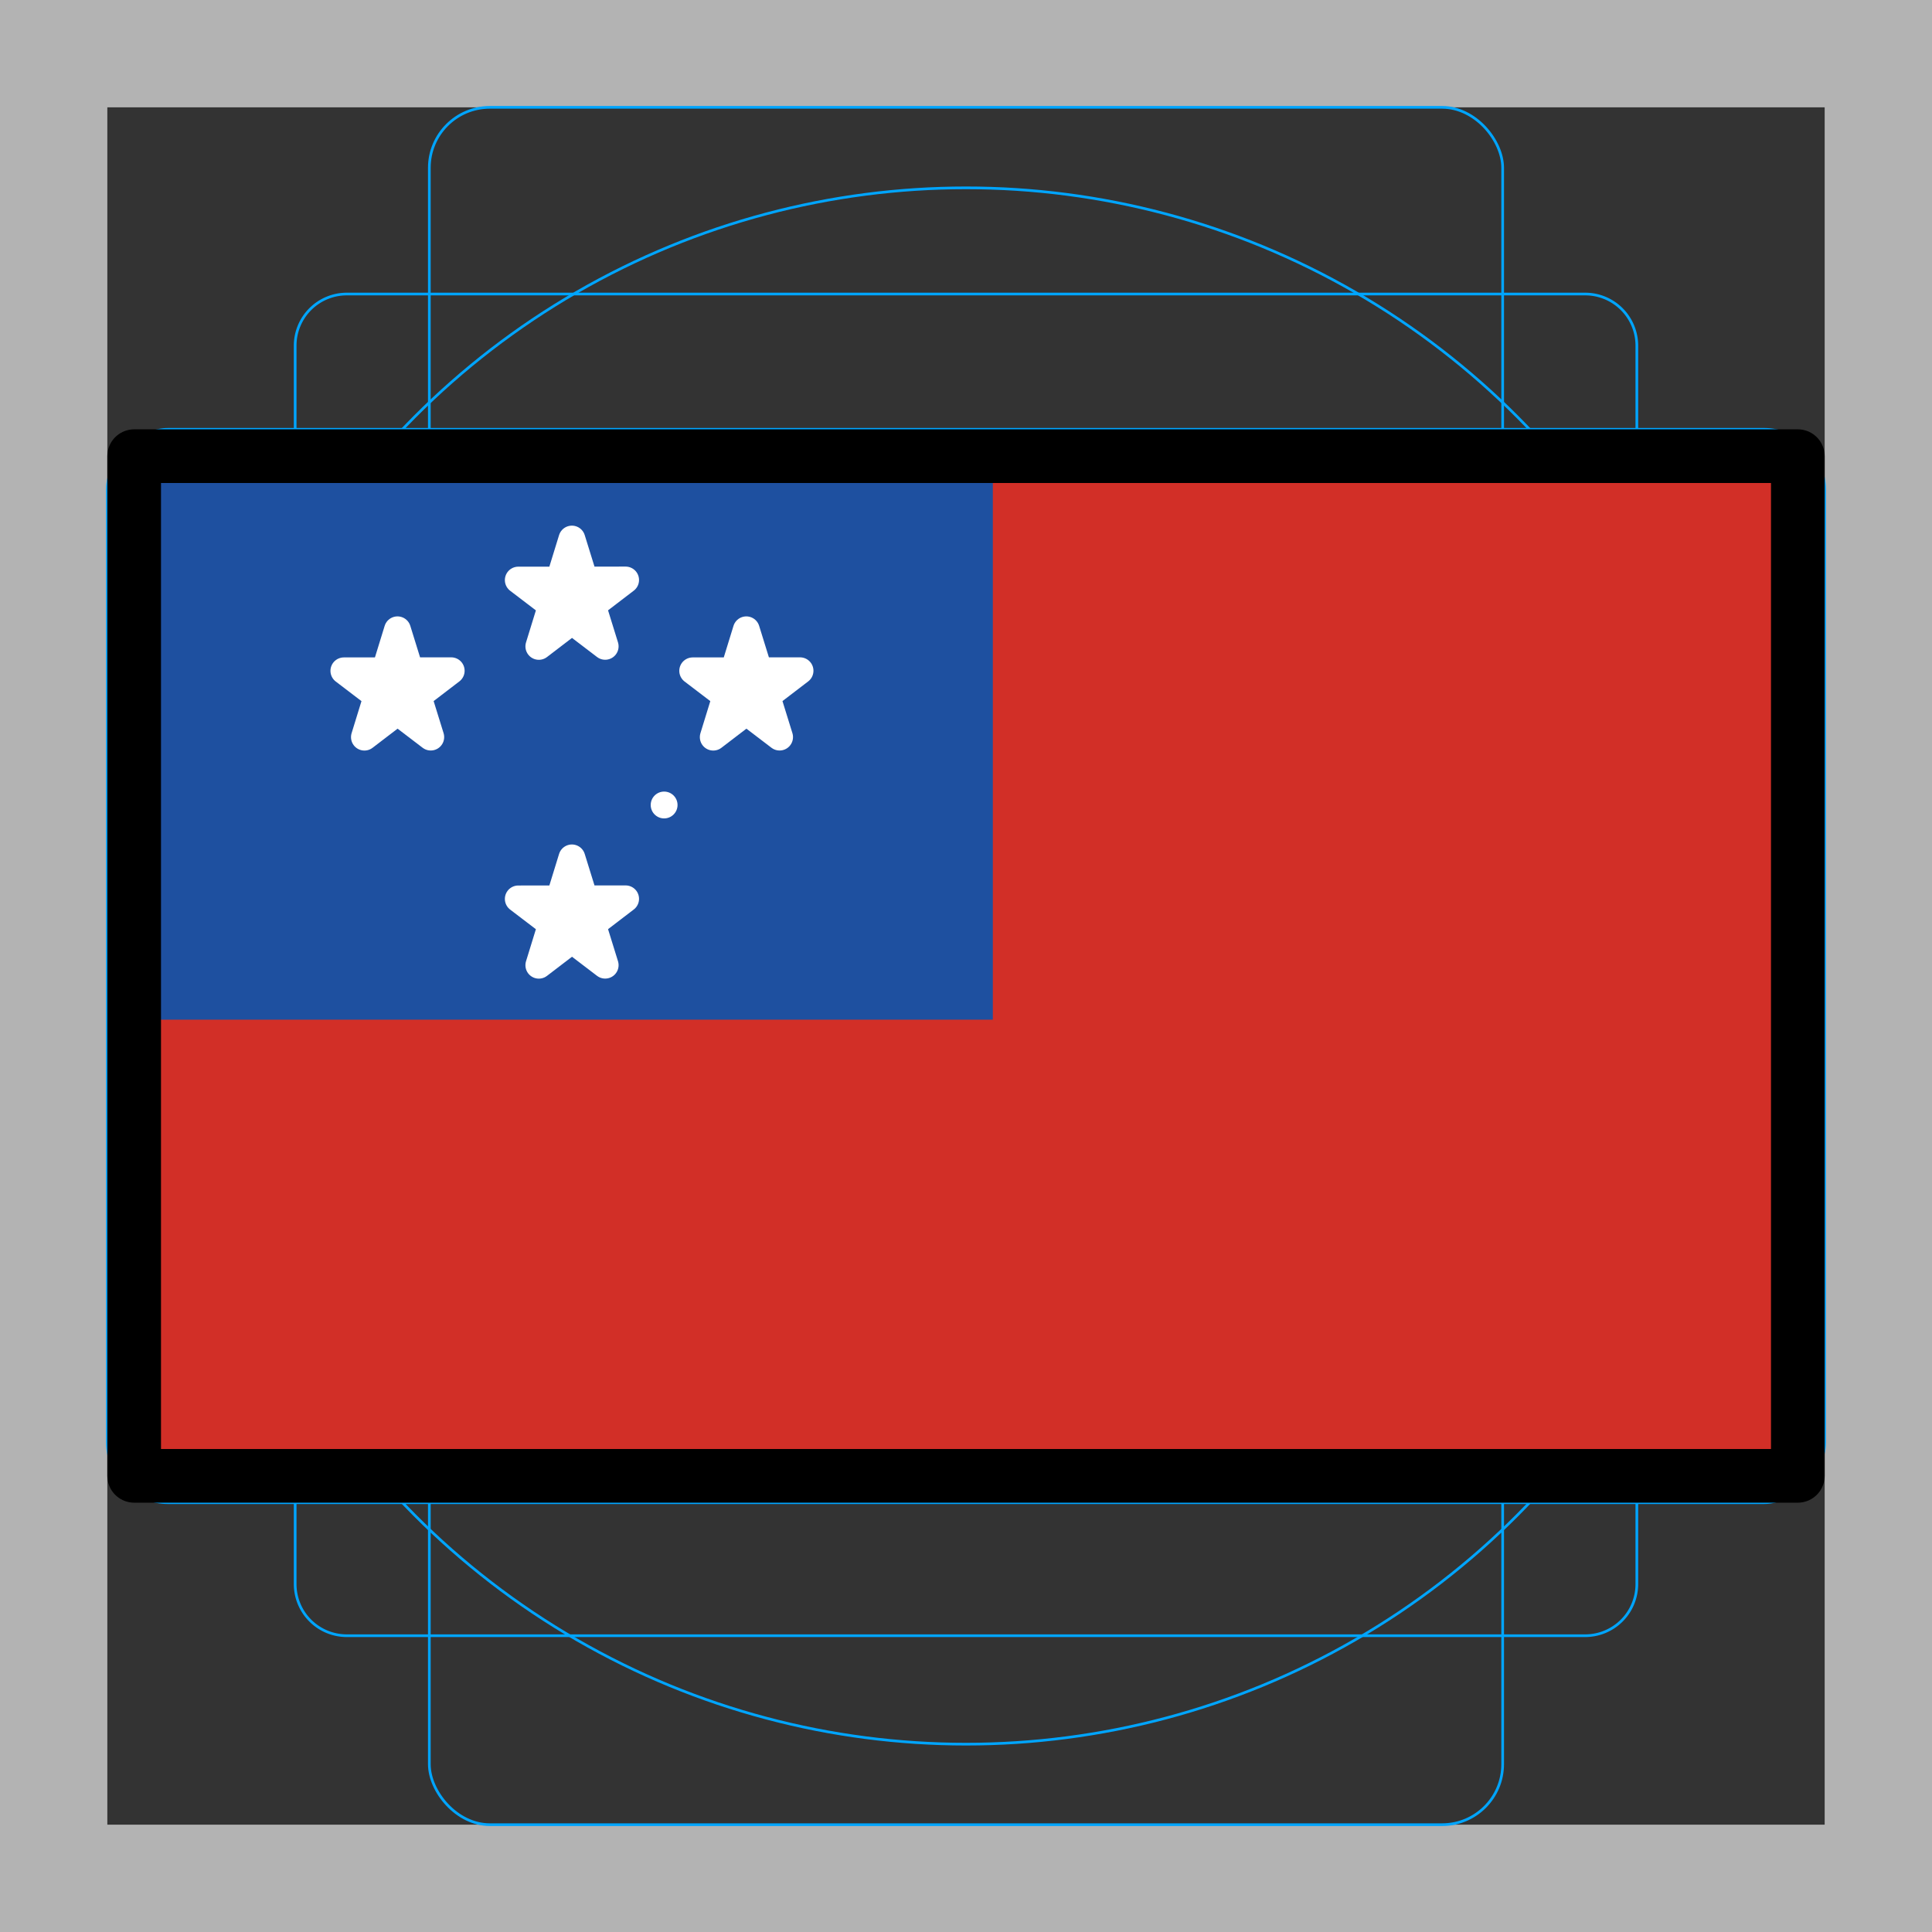 <svg id="emoji" xmlns="http://www.w3.org/2000/svg" viewBox="0 0 72 72">
  <rect x="0" y="0" width="72" height="72" fill="#333333" stroke="none"/>
  <g id="grid">
    <path d="M68,4V68H4V4H68m4-4H0V72H72V0Z" fill="#b3b3b3"/>
    <path d="M12.923,10.958H59.077A1.923,1.923,0,0,1,61,12.881V59.035a1.923,1.923,0,0,1-1.923,1.923H12.923A1.923,1.923,0,0,1,11,59.035V12.881A1.923,1.923,0,0,1,12.923,10.958Z" fill="none" stroke="#00a5ff" stroke-miterlimit="10" stroke-width="0.1"/>
    <rect x="16" y="4" width="40" height="64" rx="2.254" ry="2.254" fill="none" stroke="#00a5ff" stroke-miterlimit="10" stroke-width="0.1"/>
    <rect x="16" y="4" width="40" height="64" rx="2.254" ry="2.254" transform="rotate(90 36 36)" fill="none" stroke="#00a5ff" stroke-miterlimit="10" stroke-width="0.1"/>
    <circle cx="36" cy="36" r="29" fill="none" stroke="#00a5ff" stroke-miterlimit="10" stroke-width="0.1"/>
  </g>
  <g id="color">
    <rect x="5" y="17" width="62" height="38" fill="#d22f27"/>
    <rect x="5" y="17" width="32" height="21" fill="#1e50a0"/>
    <polygon points="20.081 24.089 21.313 20.089 22.553 24.087 19.315 21.618 23.315 21.615 20.081 24.089" fill="#fff" stroke="#fff" stroke-linecap="round" stroke-linejoin="round"/>
    <polygon points="20.081 35.971 21.313 31.971 22.553 35.969 19.315 33.5 23.315 33.497 20.081 35.971" fill="#fff" stroke="#fff" stroke-linecap="round" stroke-linejoin="round"/>
    <polygon points="26.581 27.471 27.813 23.471 29.053 27.469 25.815 25 29.815 24.997 26.581 27.471" fill="#fff" stroke="#fff" stroke-linecap="round" stroke-linejoin="round"/>
    <polygon points="13.581 27.471 14.813 23.471 16.053 27.469 12.815 25 16.815 24.997 13.581 27.471" fill="#fff" stroke="#fff" stroke-linecap="round" stroke-linejoin="round"/>
    <circle cx="24.75" cy="30" r="0.5" fill="#fff"/>
  </g>
  <g id="line">
    <rect x="5" y="17" width="62" height="38" fill="none" stroke="#000" stroke-linecap="round" stroke-linejoin="round" stroke-width="2"/>
  </g>
</svg>
